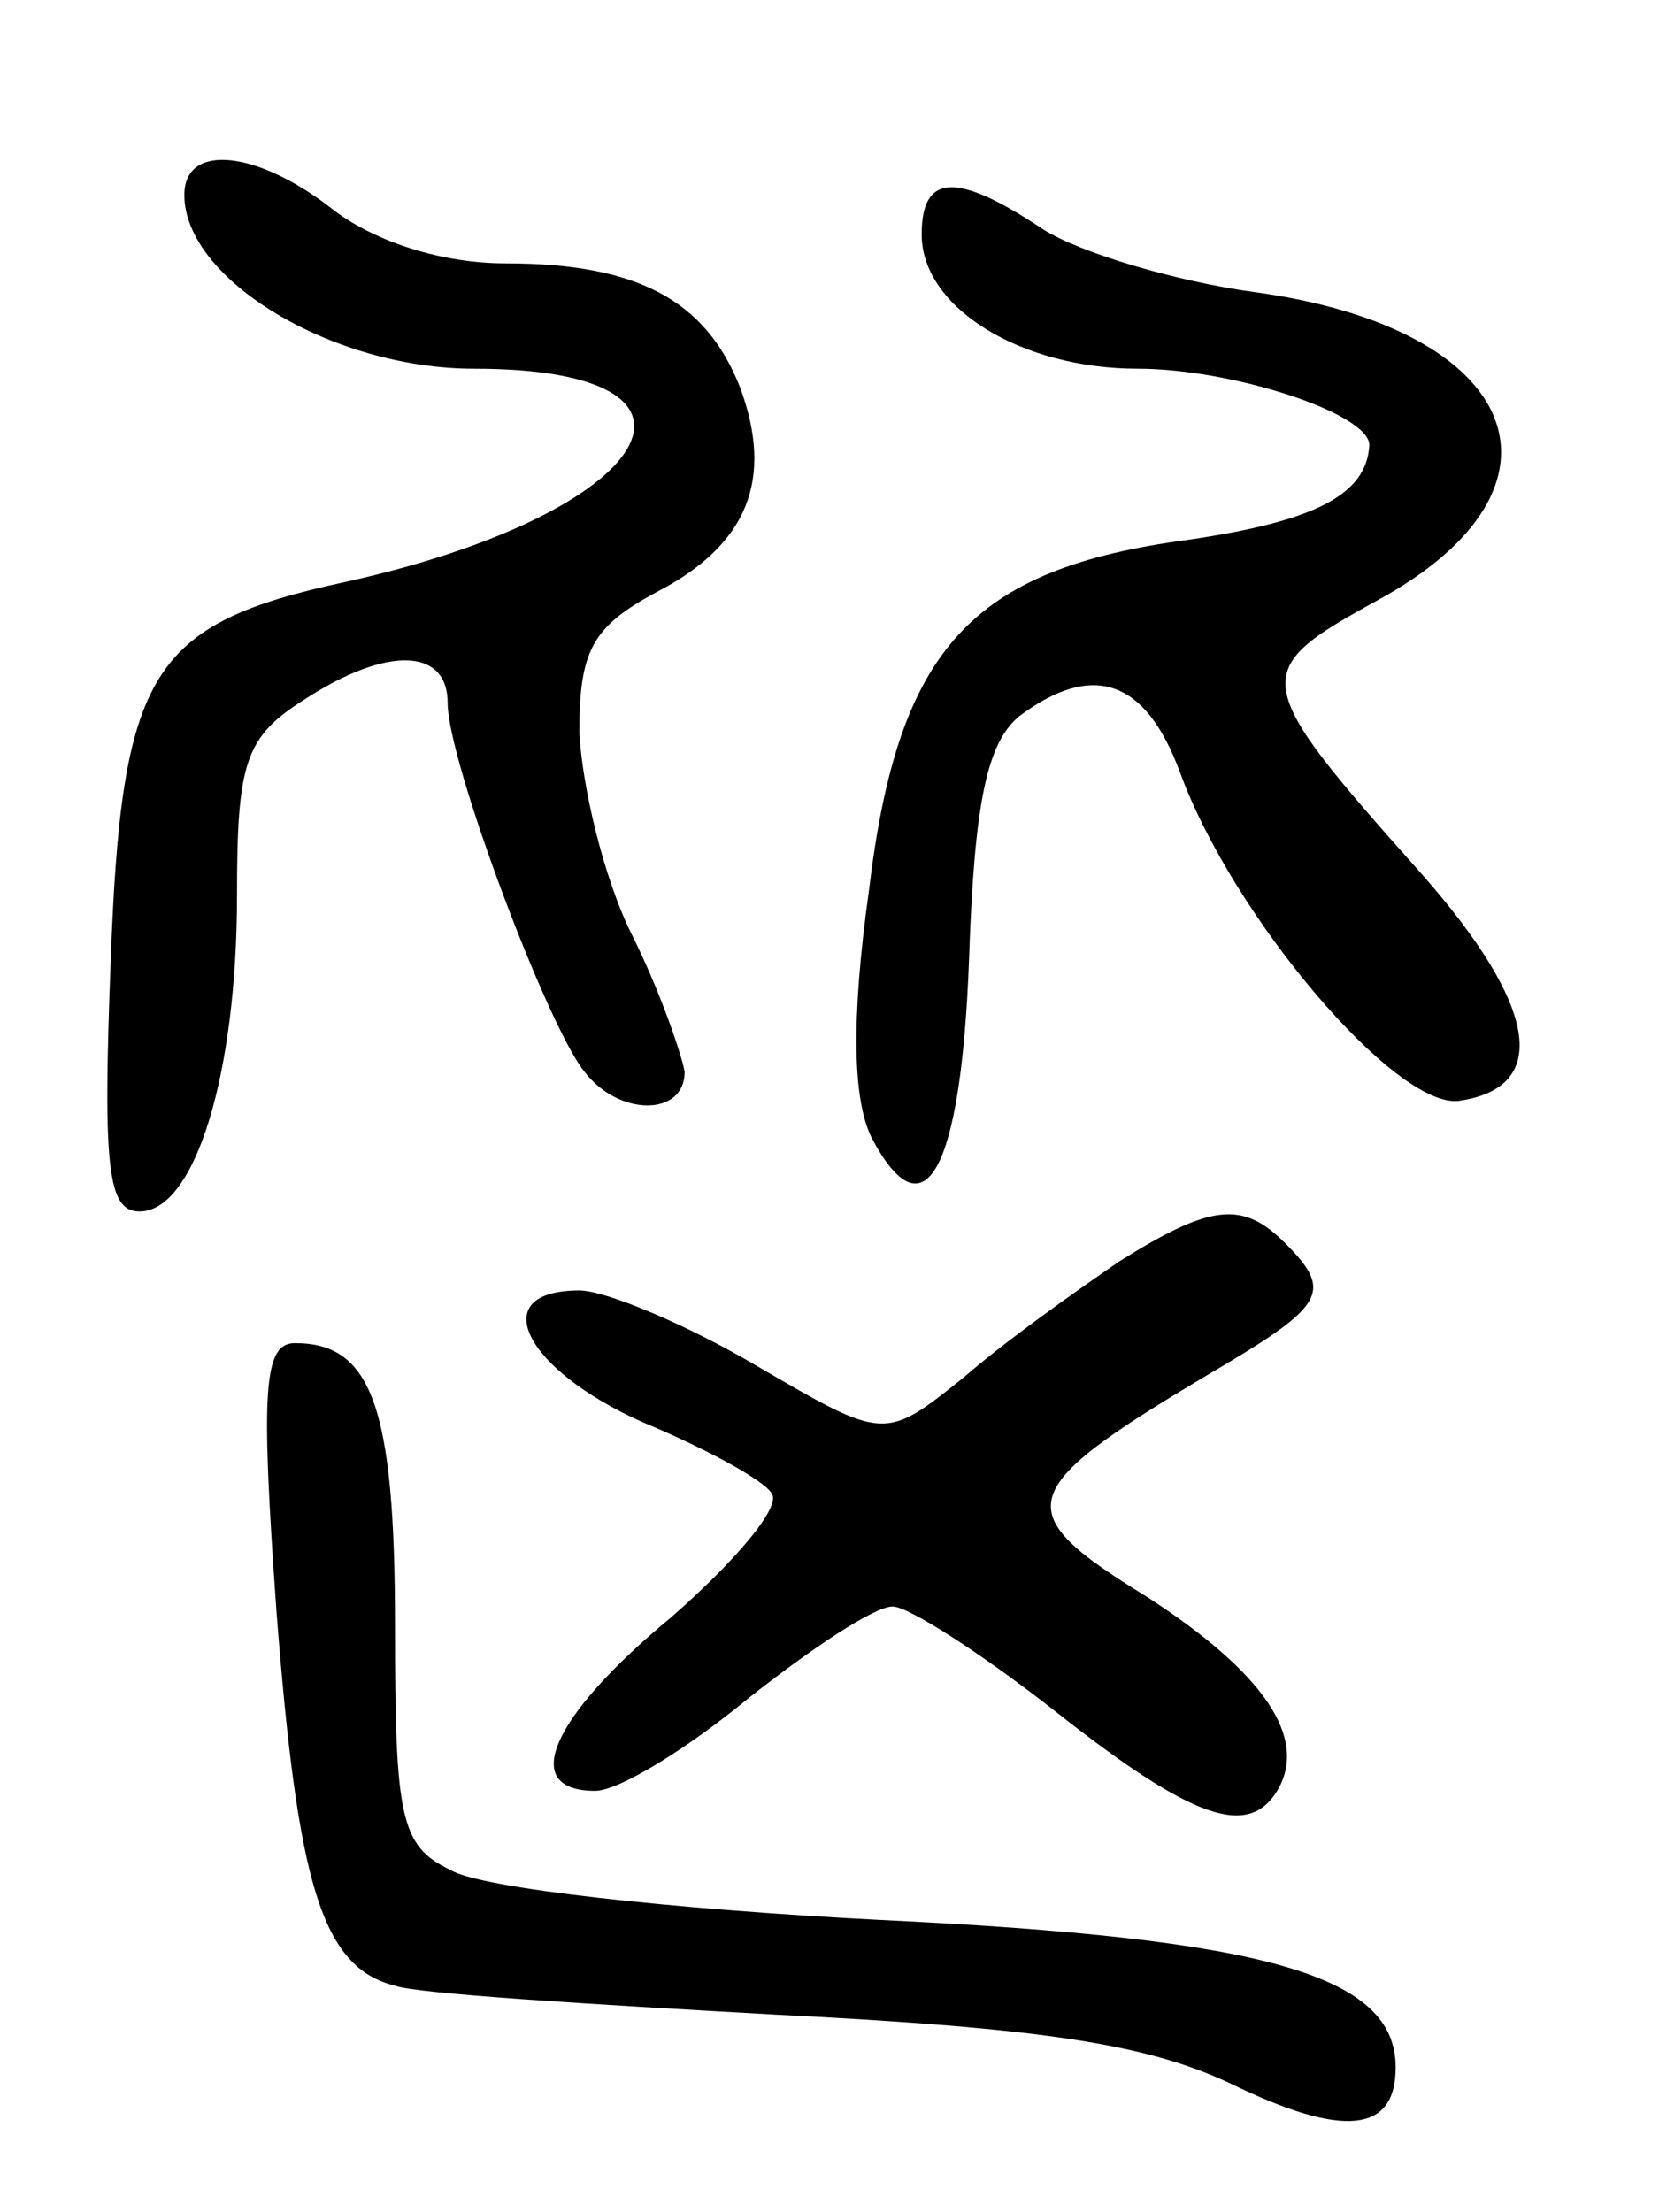 <svg version="1.0" xmlns="http://www.w3.org/2000/svg"
 width="63pt" height="84pt" viewBox="0 0 63 84"
 preserveAspectRatio="xMidYMid meet">
<g transform="translate(0,84) scale(0.1,-0.1)"
fill="#000000" stroke="none">
<path d="M70 766 c0 -32 56 -66 110 -66 102 0 69 -55 -49 -81 -74 -16 -85 -34
-89 -145 -3 -78 -1 -94 11 -94 21 0 37 52 37 120 0 50 3 60 25 74 32 21 55 20
55 -1 0 -22 38 -123 52 -140 13 -17 38 -17 38 0 -1 6 -9 30 -20 52 -11 22 -19
57 -20 77 0 31 5 40 29 53 35 18 45 43 32 78 -13 33 -39 47 -89 47 -24 0 -49
8 -65 20 -29 23 -57 26 -57 6z"/>
<path d="M350 751 c0 -28 38 -51 82 -51 36 0 88 -17 88 -29 -1 -19 -21 -29
-69 -36 -82 -11 -110 -41 -121 -133 -7 -50 -6 -80 1 -94 20 -38 34 -13 37 68
2 60 7 82 19 92 28 21 48 14 61 -21 20 -55 82 -128 106 -125 35 5 30 36 -14
86 -66 74 -66 77 -17 104 79 43 55 103 -46 117 -30 4 -67 15 -81 24 -33 22
-46 21 -46 -2z"/>
<path d="M425 361 c-16 -11 -43 -30 -59 -44 -30 -24 -30 -24 -78 4 -27 16 -58
29 -68 29 -36 0 -21 -30 24 -50 24 -10 46 -22 49 -27 4 -5 -14 -26 -38 -47
-46 -38 -58 -66 -29 -66 9 0 35 16 58 35 24 19 48 35 55 35 6 0 34 -18 62 -40
52 -41 73 -48 84 -30 12 20 -5 45 -50 74 -52 32 -50 40 22 83 46 27 50 32 31
51 -16 16 -28 15 -63 -7z"/>
<path d="M105 228 c8 -103 17 -135 45 -142 8 -3 73 -7 145 -11 100 -5 140 -11
172 -26 43 -21 63 -19 63 6 0 35 -49 49 -196 56 -78 4 -152 12 -163 19 -19 9
-21 20 -21 93 0 83 -9 107 -38 107 -12 0 -13 -18 -7 -102z"/>
</g>
</svg>
